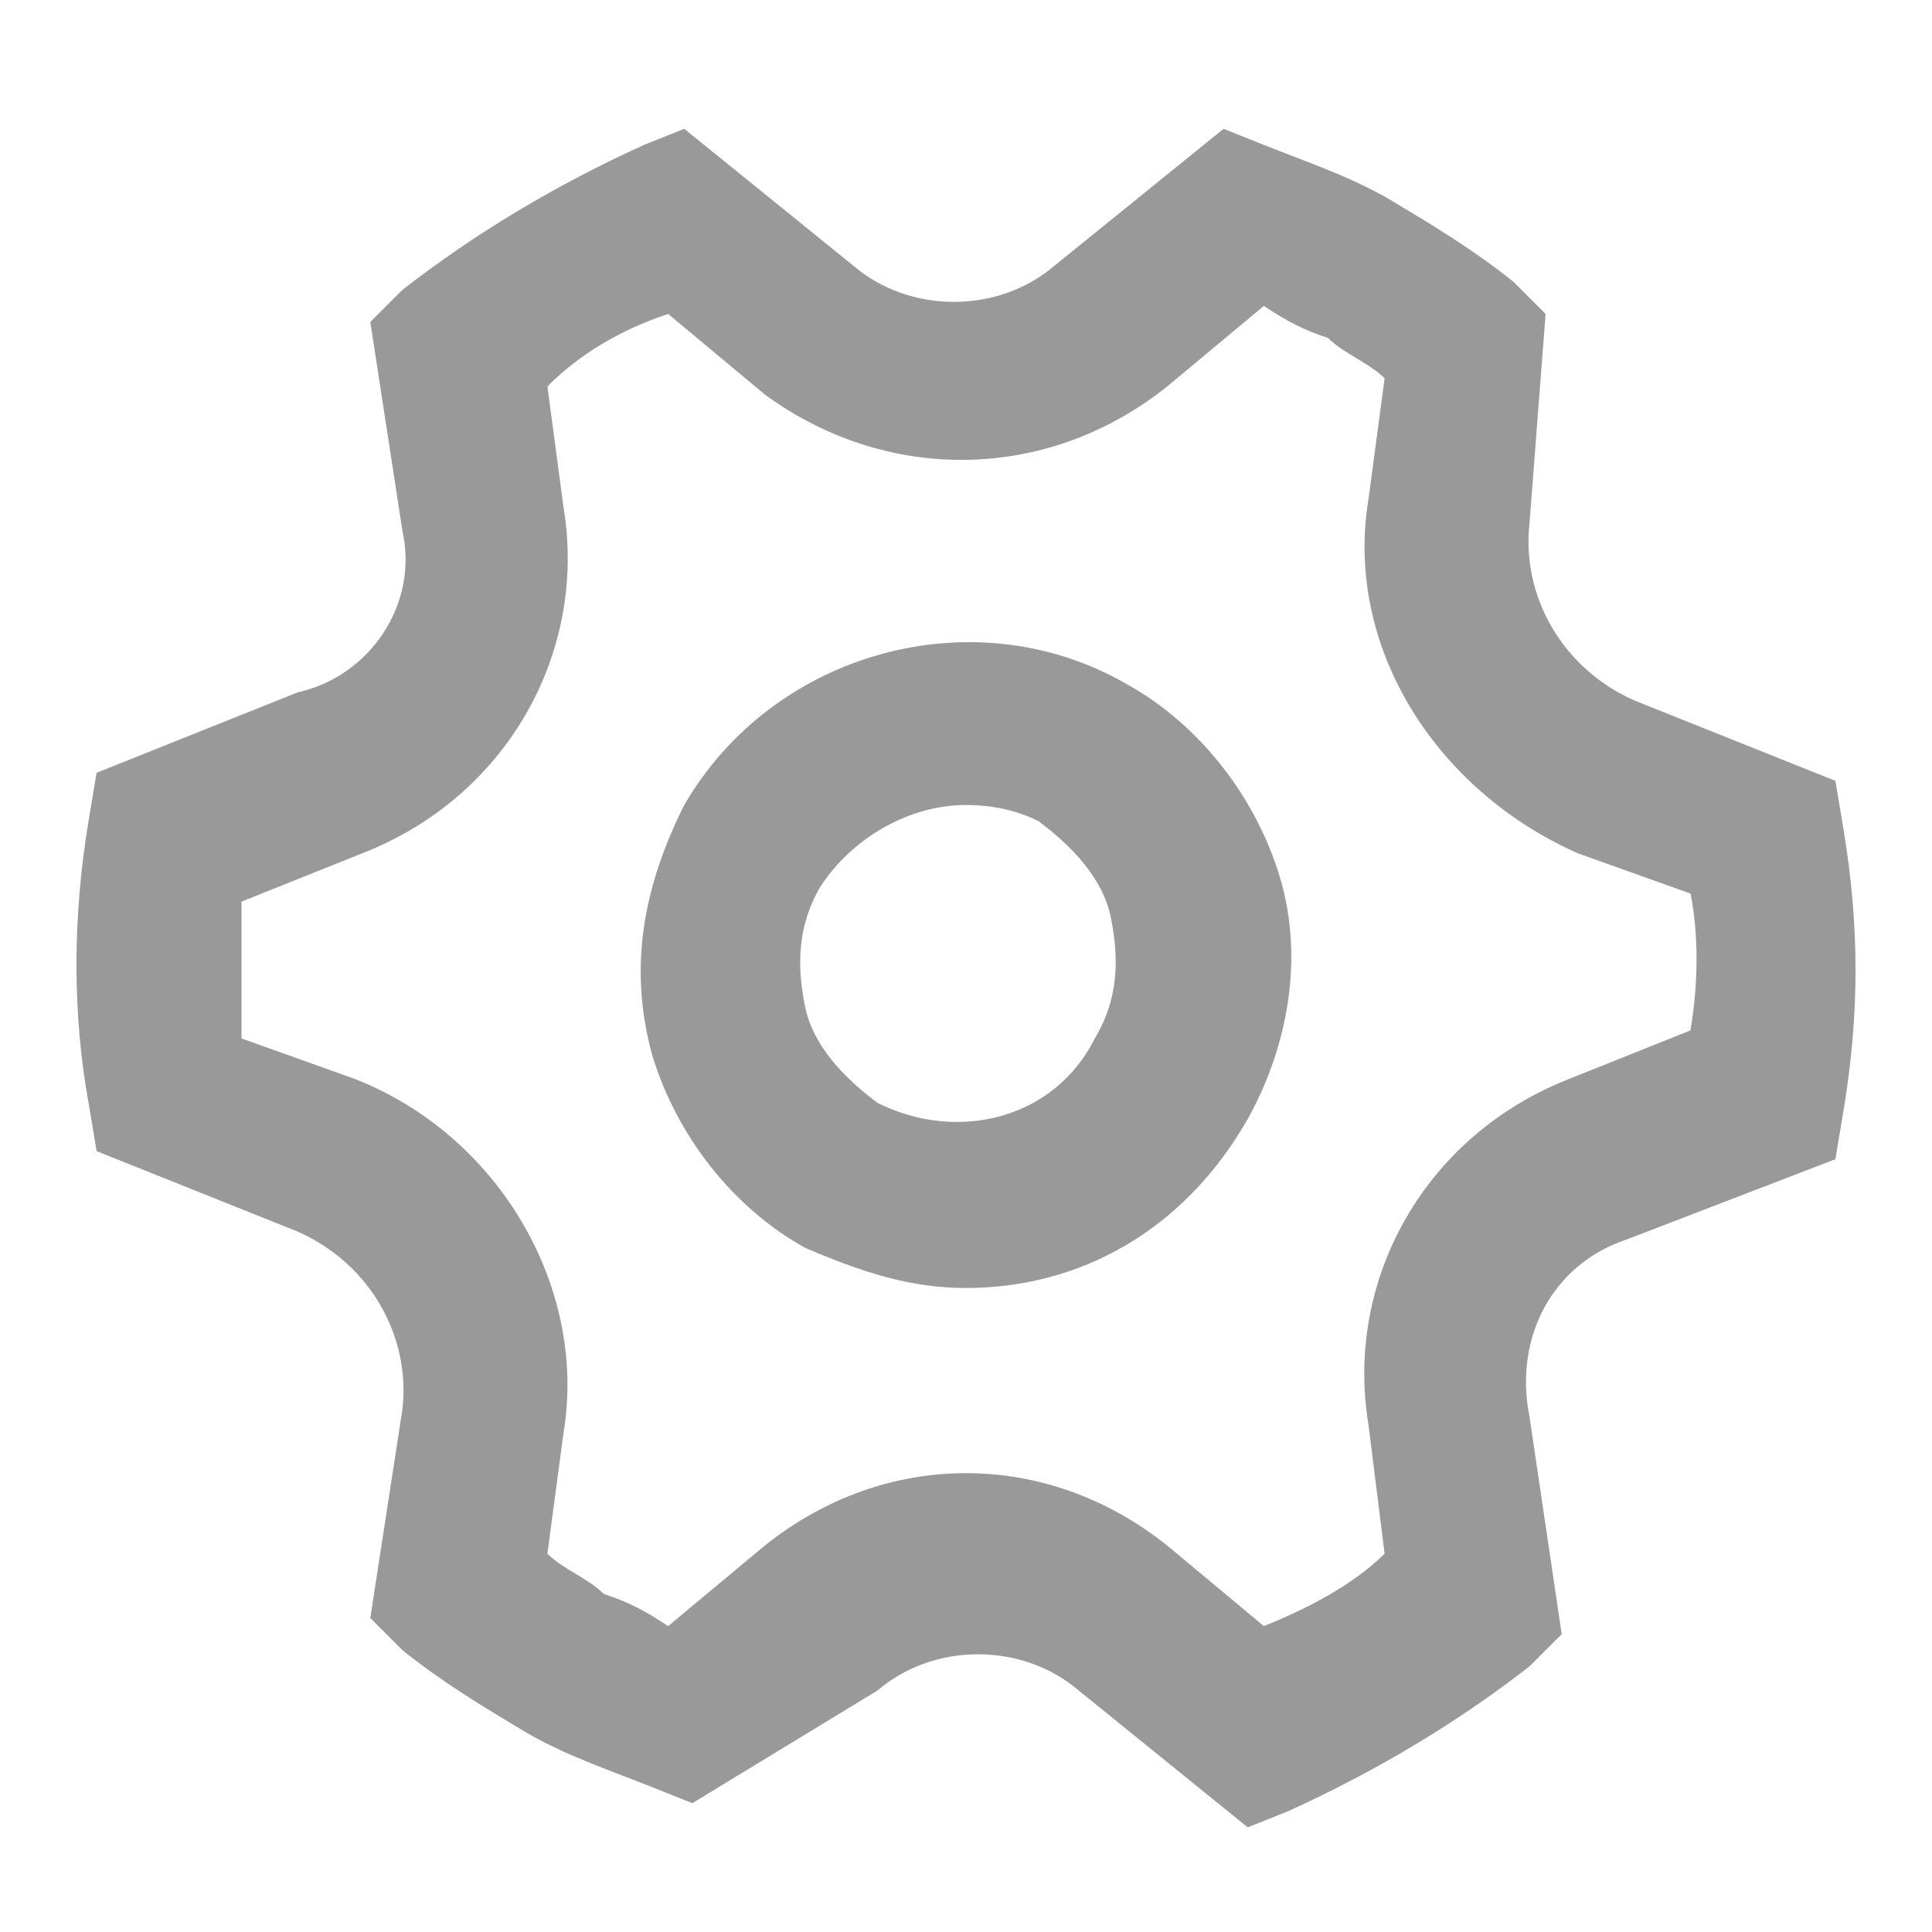 <?xml version="1.0" encoding="utf-8"?>
<!-- Generator: Adobe Illustrator 22.0.0, SVG Export Plug-In . SVG Version: 6.00 Build 0)  -->
<svg version="1.1" id="图层_1" xmlns="http://www.w3.org/2000/svg" xmlns:xlink="http://www.w3.org/1999/xlink" x="0px" y="0px"
	 viewBox="0 0 24 24" style="enable-background:new 0 0 24 24;" xml:space="preserve">
<style type="text/css">
	.st0{fill:#999999;}
</style>
<path class="st0" d="M8.6,22.4l-0.5-0.2C7.6,22,7,21.8,6.5,21.5c-0.5-0.3-1-0.6-1.5-1l-0.4-0.4L5,17.5c0.1-0.9-0.4-1.8-1.3-2.2
	l-2.5-1l-0.1-0.6c-0.2-1.1-0.2-2.3,0-3.5l0.1-0.6l2.5-1C4.6,8.4,5.2,7.5,5,6.6L4.6,4L5,3.6c0.9-0.7,1.9-1.3,3-1.8l0.5-0.2l2.1,1.7
	c0.7,0.6,1.8,0.6,2.5,0l2.1-1.7l0.5,0.2c0.5,0.2,1.1,0.4,1.6,0.7c0.5,0.3,1,0.6,1.5,1l0.4,0.4L19,6.5c-0.1,0.9,0.4,1.8,1.3,2.2
	l2.5,1l0.1,0.6c0.2,1.2,0.2,2.3,0,3.5l-0.1,0.6l-2.6,1c-0.9,0.3-1.4,1.2-1.2,2.2l0.4,2.7l-0.4,0.4c-0.9,0.7-1.9,1.3-3,1.8l-0.5,0.2
	l-2.1-1.7c-0.7-0.6-1.8-0.6-2.5,0L8.6,22.4z M6.8,19.3c0.2,0.2,0.5,0.3,0.7,0.5C7.8,19.9,8,20,8.3,20.2l1.2-1c1.5-1.2,3.5-1.2,5,0
	l1.2,1c0.5-0.2,1.1-0.5,1.5-0.9L17,17.7c-0.3-1.8,0.7-3.6,2.5-4.3l1.5-0.6c0.1-0.6,0.1-1.2,0-1.7l-1.4-0.5C17.8,9.8,16.7,8,17,6.2
	l0.2-1.5c-0.2-0.2-0.5-0.3-0.7-0.5C16.2,4.1,16,4,15.7,3.8l-1.2,1C13,6,11,6,9.5,4.9l-1.2-1C7.7,4.1,7.2,4.4,6.8,4.8L7,6.3
	c0.3,1.8-0.7,3.6-2.5,4.3L3,11.2C3,11.8,3,12.4,3,12.9l1.4,0.5C6.2,14.1,7.3,16,7,17.8L6.8,19.3z M21.9,13.5L21.9,13.5L21.9,13.5z
	 M12,16c-0.7,0-1.3-0.2-2-0.5c-0.9-0.5-1.6-1.4-1.9-2.4C7.8,12,8,11,8.5,10c1.1-1.9,3.6-2.6,5.5-1.5c0.9,0.5,1.6,1.4,1.9,2.4
	c0.3,1,0.1,2.1-0.4,3l0,0C14.7,15.3,13.4,16,12,16z M12,10c-0.7,0-1.4,0.4-1.8,1c-0.3,0.5-0.3,1-0.2,1.5c0.1,0.5,0.5,0.9,0.9,1.2
	c1,0.5,2.2,0.2,2.7-0.8l0,0c0.3-0.5,0.3-1,0.2-1.5c-0.1-0.5-0.5-0.9-0.9-1.2C12.7,10.1,12.4,10,12,10z M14.6,13.5L14.6,13.5
	L14.6,13.5z"/>
</svg>
